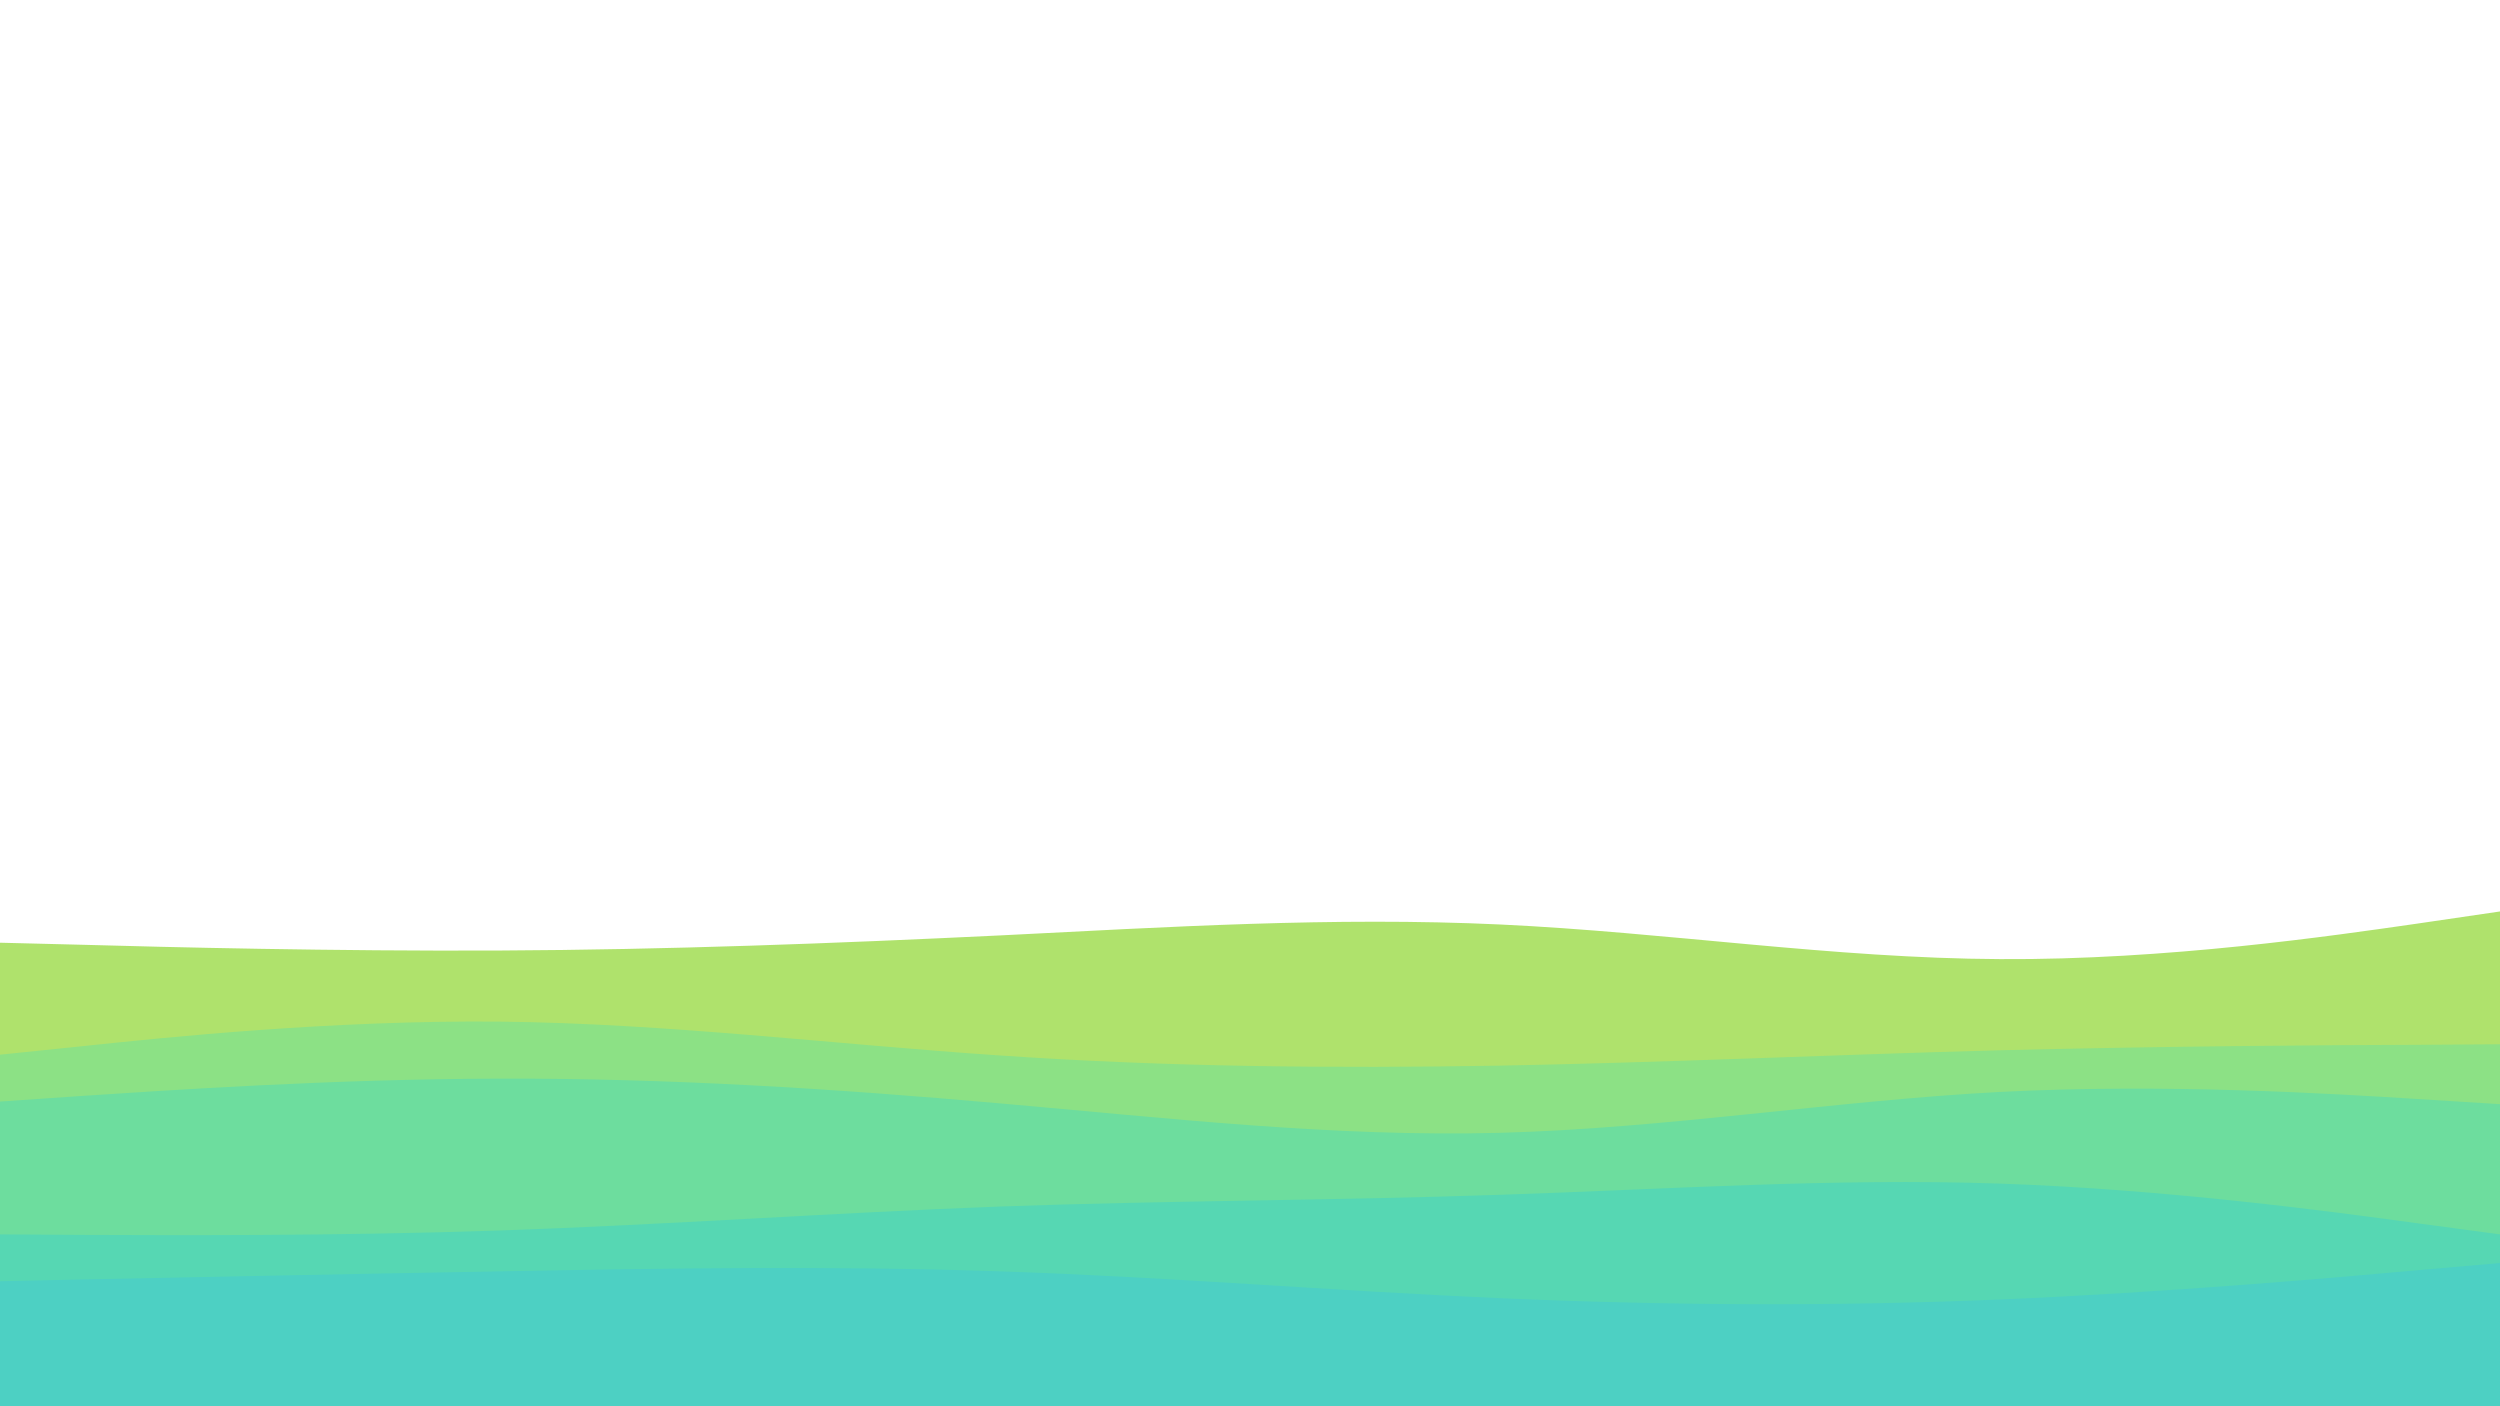 <svg id="visual" viewBox="0 0 960 540" width="960" height="540" xmlns="http://www.w3.org/2000/svg" xmlns:xlink="http://www.w3.org/1999/xlink" version="1.1"><path d="M0 362L32 362.8C64 363.7 128 365.3 192 365C256 364.7 320 362.3 384 359.2C448 356 512 352 576 355C640 358 704 368 768 368.3C832 368.7 896 359.3 928 354.7L960 350L960 541L928 541C896 541 832 541 768 541C704 541 640 541 576 541C512 541 448 541 384 541C320 541 256 541 192 541C128 541 64 541 32 541L0 541Z" fill="#afe26c"></path><path d="M0 405L32 401.7C64 398.3 128 391.7 192 392.3C256 393 320 401 384 405.3C448 409.7 512 410.3 576 409.2C640 408 704 405 768 403.3C832 401.7 896 401.3 928 401.2L960 401L960 541L928 541C896 541 832 541 768 541C704 541 640 541 576 541C512 541 448 541 384 541C320 541 256 541 192 541C128 541 64 541 32 541L0 541Z" fill="#8ce185"></path><path d="M0 423L32 420.8C64 418.7 128 414.3 192 414.2C256 414 320 418 384 423.7C448 429.3 512 436.7 576 435C640 433.3 704 422.7 768 419.3C832 416 896 420 928 422L960 424L960 541L928 541C896 541 832 541 768 541C704 541 640 541 576 541C512 541 448 541 384 541C320 541 256 541 192 541C128 541 64 541 32 541L0 541Z" fill="#6ddd9e"></path><path d="M0 474L32 474.2C64 474.3 128 474.7 192 472.5C256 470.3 320 465.7 384 463.3C448 461 512 461 576 458.8C640 456.7 704 452.3 768 454.5C832 456.7 896 465.3 928 469.7L960 474L960 541L928 541C896 541 832 541 768 541C704 541 640 541 576 541C512 541 448 541 384 541C320 541 256 541 192 541C128 541 64 541 32 541L0 541Z" fill="#56d7b3"></path><path d="M0 492L32 491.3C64 490.7 128 489.3 192 488.2C256 487 320 486 384 488.2C448 490.3 512 495.7 576 498.5C640 501.3 704 501.7 768 499C832 496.3 896 490.7 928 487.8L960 485L960 541L928 541C896 541 832 541 768 541C704 541 640 541 576 541C512 541 448 541 384 541C320 541 256 541 192 541C128 541 64 541 32 541L0 541Z" fill="#4dd0c3"></path></svg>